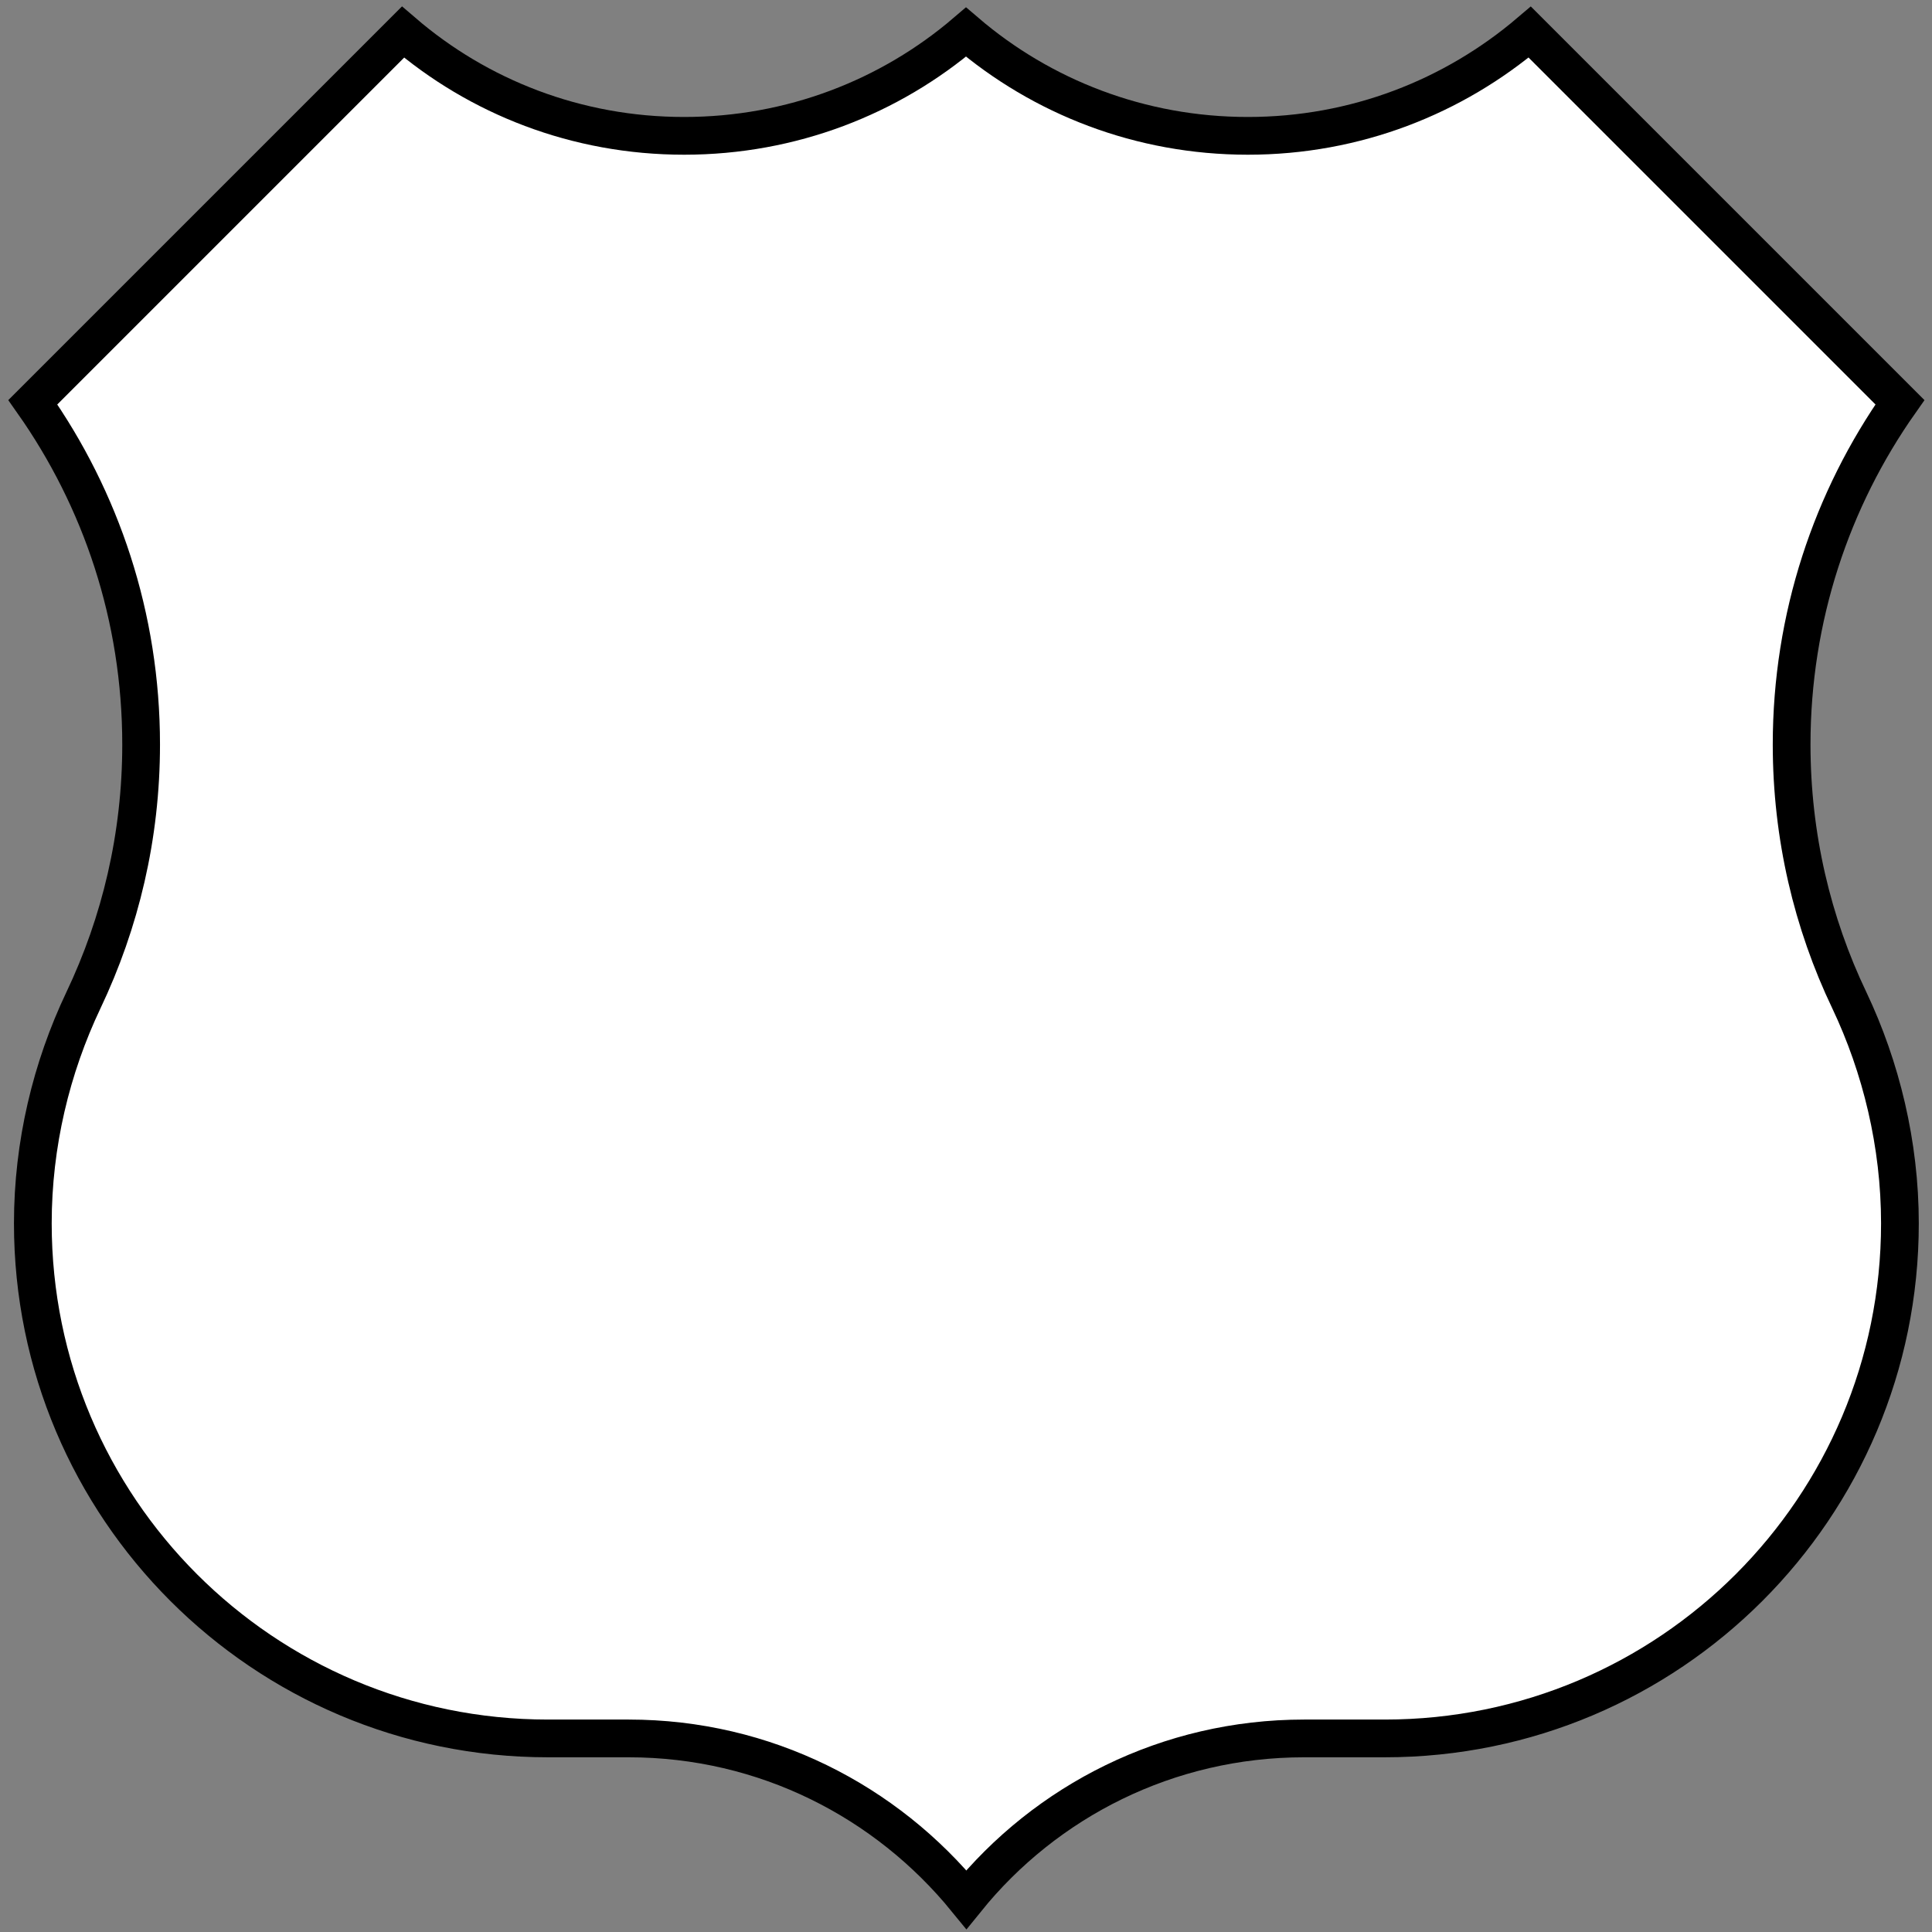 <?xml version="1.0" encoding="utf-8"?>
<!-- Generator: Adobe Illustrator 21.0.2, SVG Export Plug-In . SVG Version: 6.00 Build 0)  -->
<svg version="1.1" id="Shield" xmlns="http://www.w3.org/2000/svg" xmlns:xlink="http://www.w3.org/1999/xlink" x="0px" y="0px"
	 viewBox="0 0 512 512" style="enable-background:new 0 0 512 512;" xml:space="preserve">
<rect x="0" y="0" width="512" height="512" fill="#808080" stroke="none"/>
<style type="text/css">
	.st0{display:none;}
	.st1{fill:#FFFFFF;stroke:#000000;stroke-width:10;stroke-miterlimit:10;}
</style>
<path id="Back" class="st0" d="M0,42.7C0,19.1,19.1,0,42.7,0h426.7C492.9,0,512,19.1,512,42.7v426.7c0,23.6-19.1,42.7-42.7,42.7
	H42.7C19.1,512,0,492.9,0,469.3V42.7L0,42.7z"/>
<path id="Background" class="st1" d="M256,8.5C276.1,25.7,302.2,36,330.7,36c28.5,0,54.5-10.3,74.7-27.5l98.1,98.1
	c-18.1,25.7-28.7,57-28.7,90.7c0,24.3,5.5,47.3,15.3,67.8c8.4,17.7,13.4,38.1,13.4,59.1c0,75.4-61.1,136.5-136.5,136.5h-21.4
	c-36.1,0-68.4,16.6-89.5,42.7c-21.2-26-53.3-42.7-89.5-42.7h-21.4c-75.4,0-136.5-61.1-136.5-136.5c0-21,4.9-41.2,13.4-59.1
	c9.8-20.6,15.3-43.5,15.3-67.8c0-33.8-10.6-65-28.7-90.7l98.1-98.1C126.8,25.7,152.8,36,181.3,36S235.9,25.7,256,8.5z"/>
</svg>

